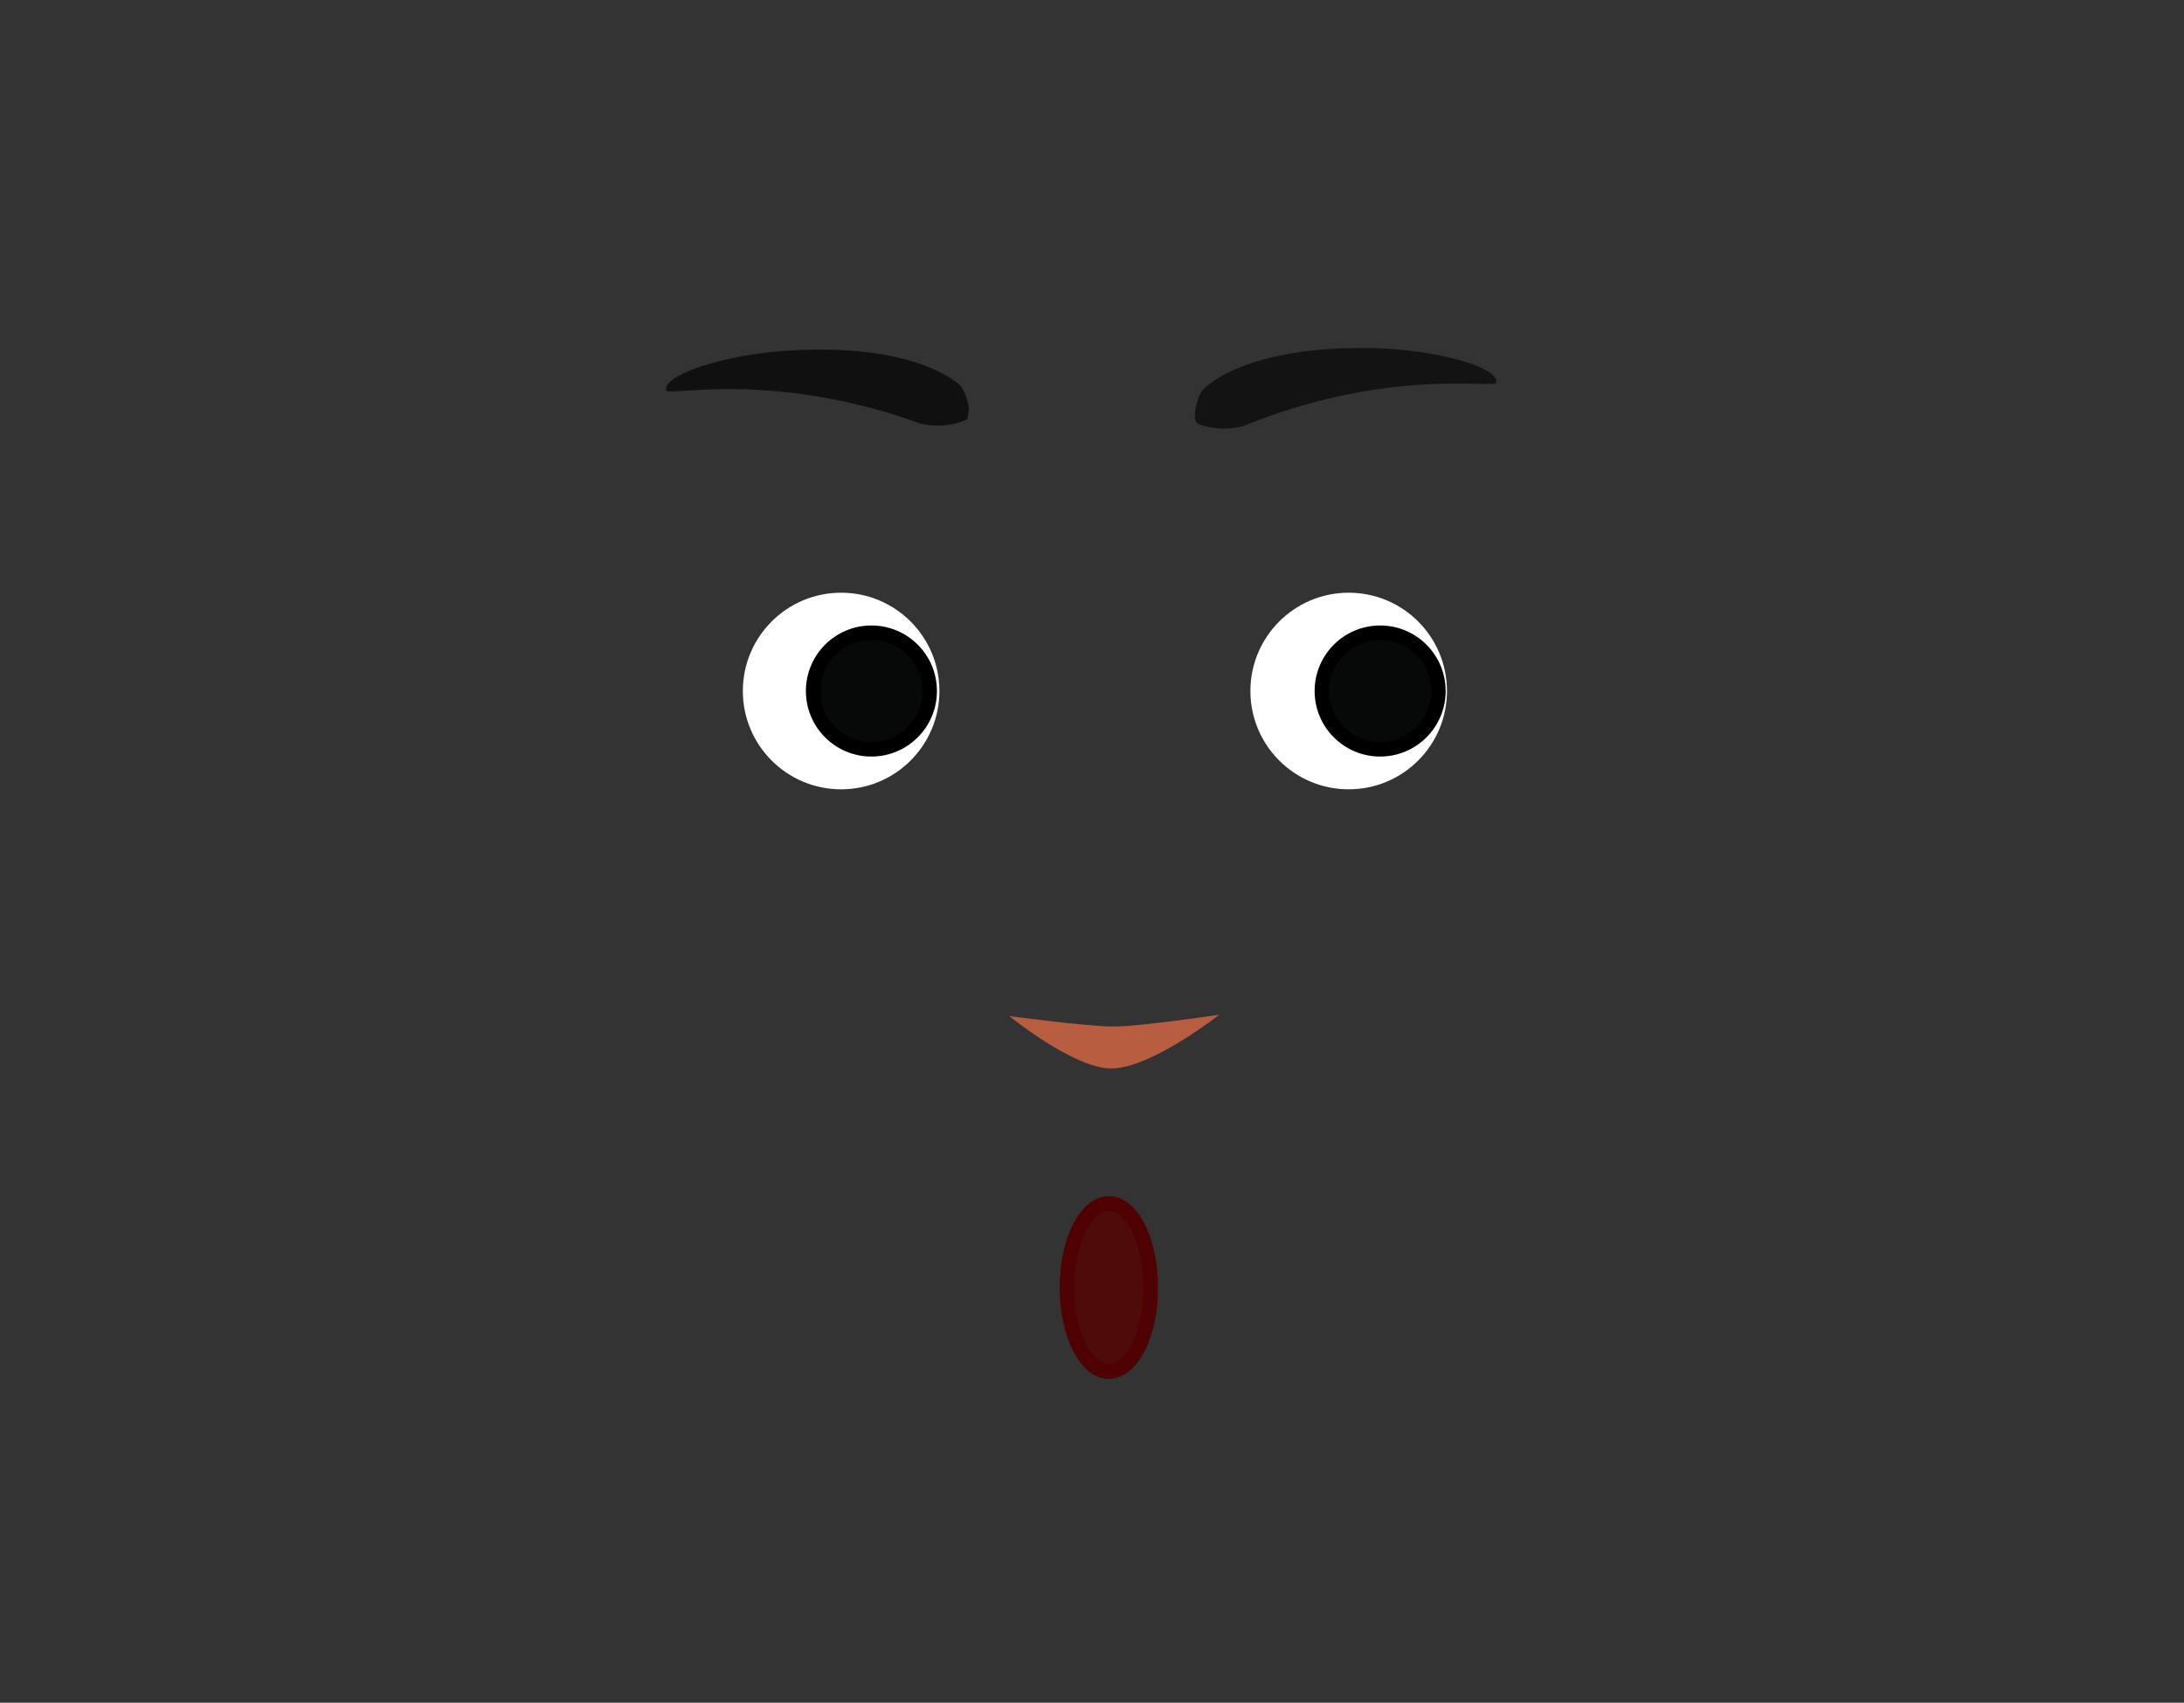 <svg xmlns="http://www.w3.org/2000/svg" xmlns:xlink="http://www.w3.org/1999/xlink" viewBox="0 0 150 116.92"><rect x="0" y="0" width="150" height="116.92" fill="#333333" stroke="none"/><defs><style>.cls-1{fill:none;}.cls-2{fill:#fff;}.cls-3{fill:#070808;stroke:#000;}.cls-3,.cls-5{stroke-miterlimit:10;}.cls-4{fill:#b85d40;}.cls-5{fill:#4f0a0a;stroke:#4f0000;stroke-linecap:round;}.cls-6{fill:#141313;}.cls-7{clip-path:url(#clip-path);}.cls-8{fill:#111010;}</style><clipPath id="clip-path"><rect class="cls-1" x="53.94" y="15.68" width="4.77" height="20.81" transform="translate(21.88 77.71) rotate(-81.13)"/></clipPath></defs><g id="Calque_3" data-name="Calque 3"><circle class="cls-2" cx="92.63" cy="47.45" r="6.75"/><circle class="cls-2" cx="57.77" cy="47.45" r="6.75"/><circle class="cls-3" cx="59.85" cy="47.45" r="4"/><circle class="cls-3" cx="94.79" cy="47.45" r="4"/><path class="cls-4" d="M83.74,69.68s-4.69,3.69-7.42,3.69c-2.58,0-7-3.6-7-3.6s5.4.73,7.21.72S83.74,69.68,83.74,69.68Z"/><ellipse class="cls-5" cx="76.16" cy="88.41" rx="2.88" ry="5.77"/><path class="cls-6" d="M85.42,29.25a5.16,5.16,0,0,1-3.16-.15c-.46-.35,0-1.9.34-2.32.19-.21,3-3.1,11.87-2.87,4.24.12,8.52,1.32,8.29,2.37C102.7,26.72,95.4,25.18,85.42,29.25Z"/><g class="cls-7"><path class="cls-8" d="M63.2,29.08a5.09,5.09,0,0,0,3.17-.25c.44-.39,0-1.86-.41-2.34-.16-.17-3.12-3-12-2.4-4.23.27-8.47,1.67-8.21,2.72C45.85,27.24,53.05,25.4,63.2,29.08Z"/></g></g></svg>